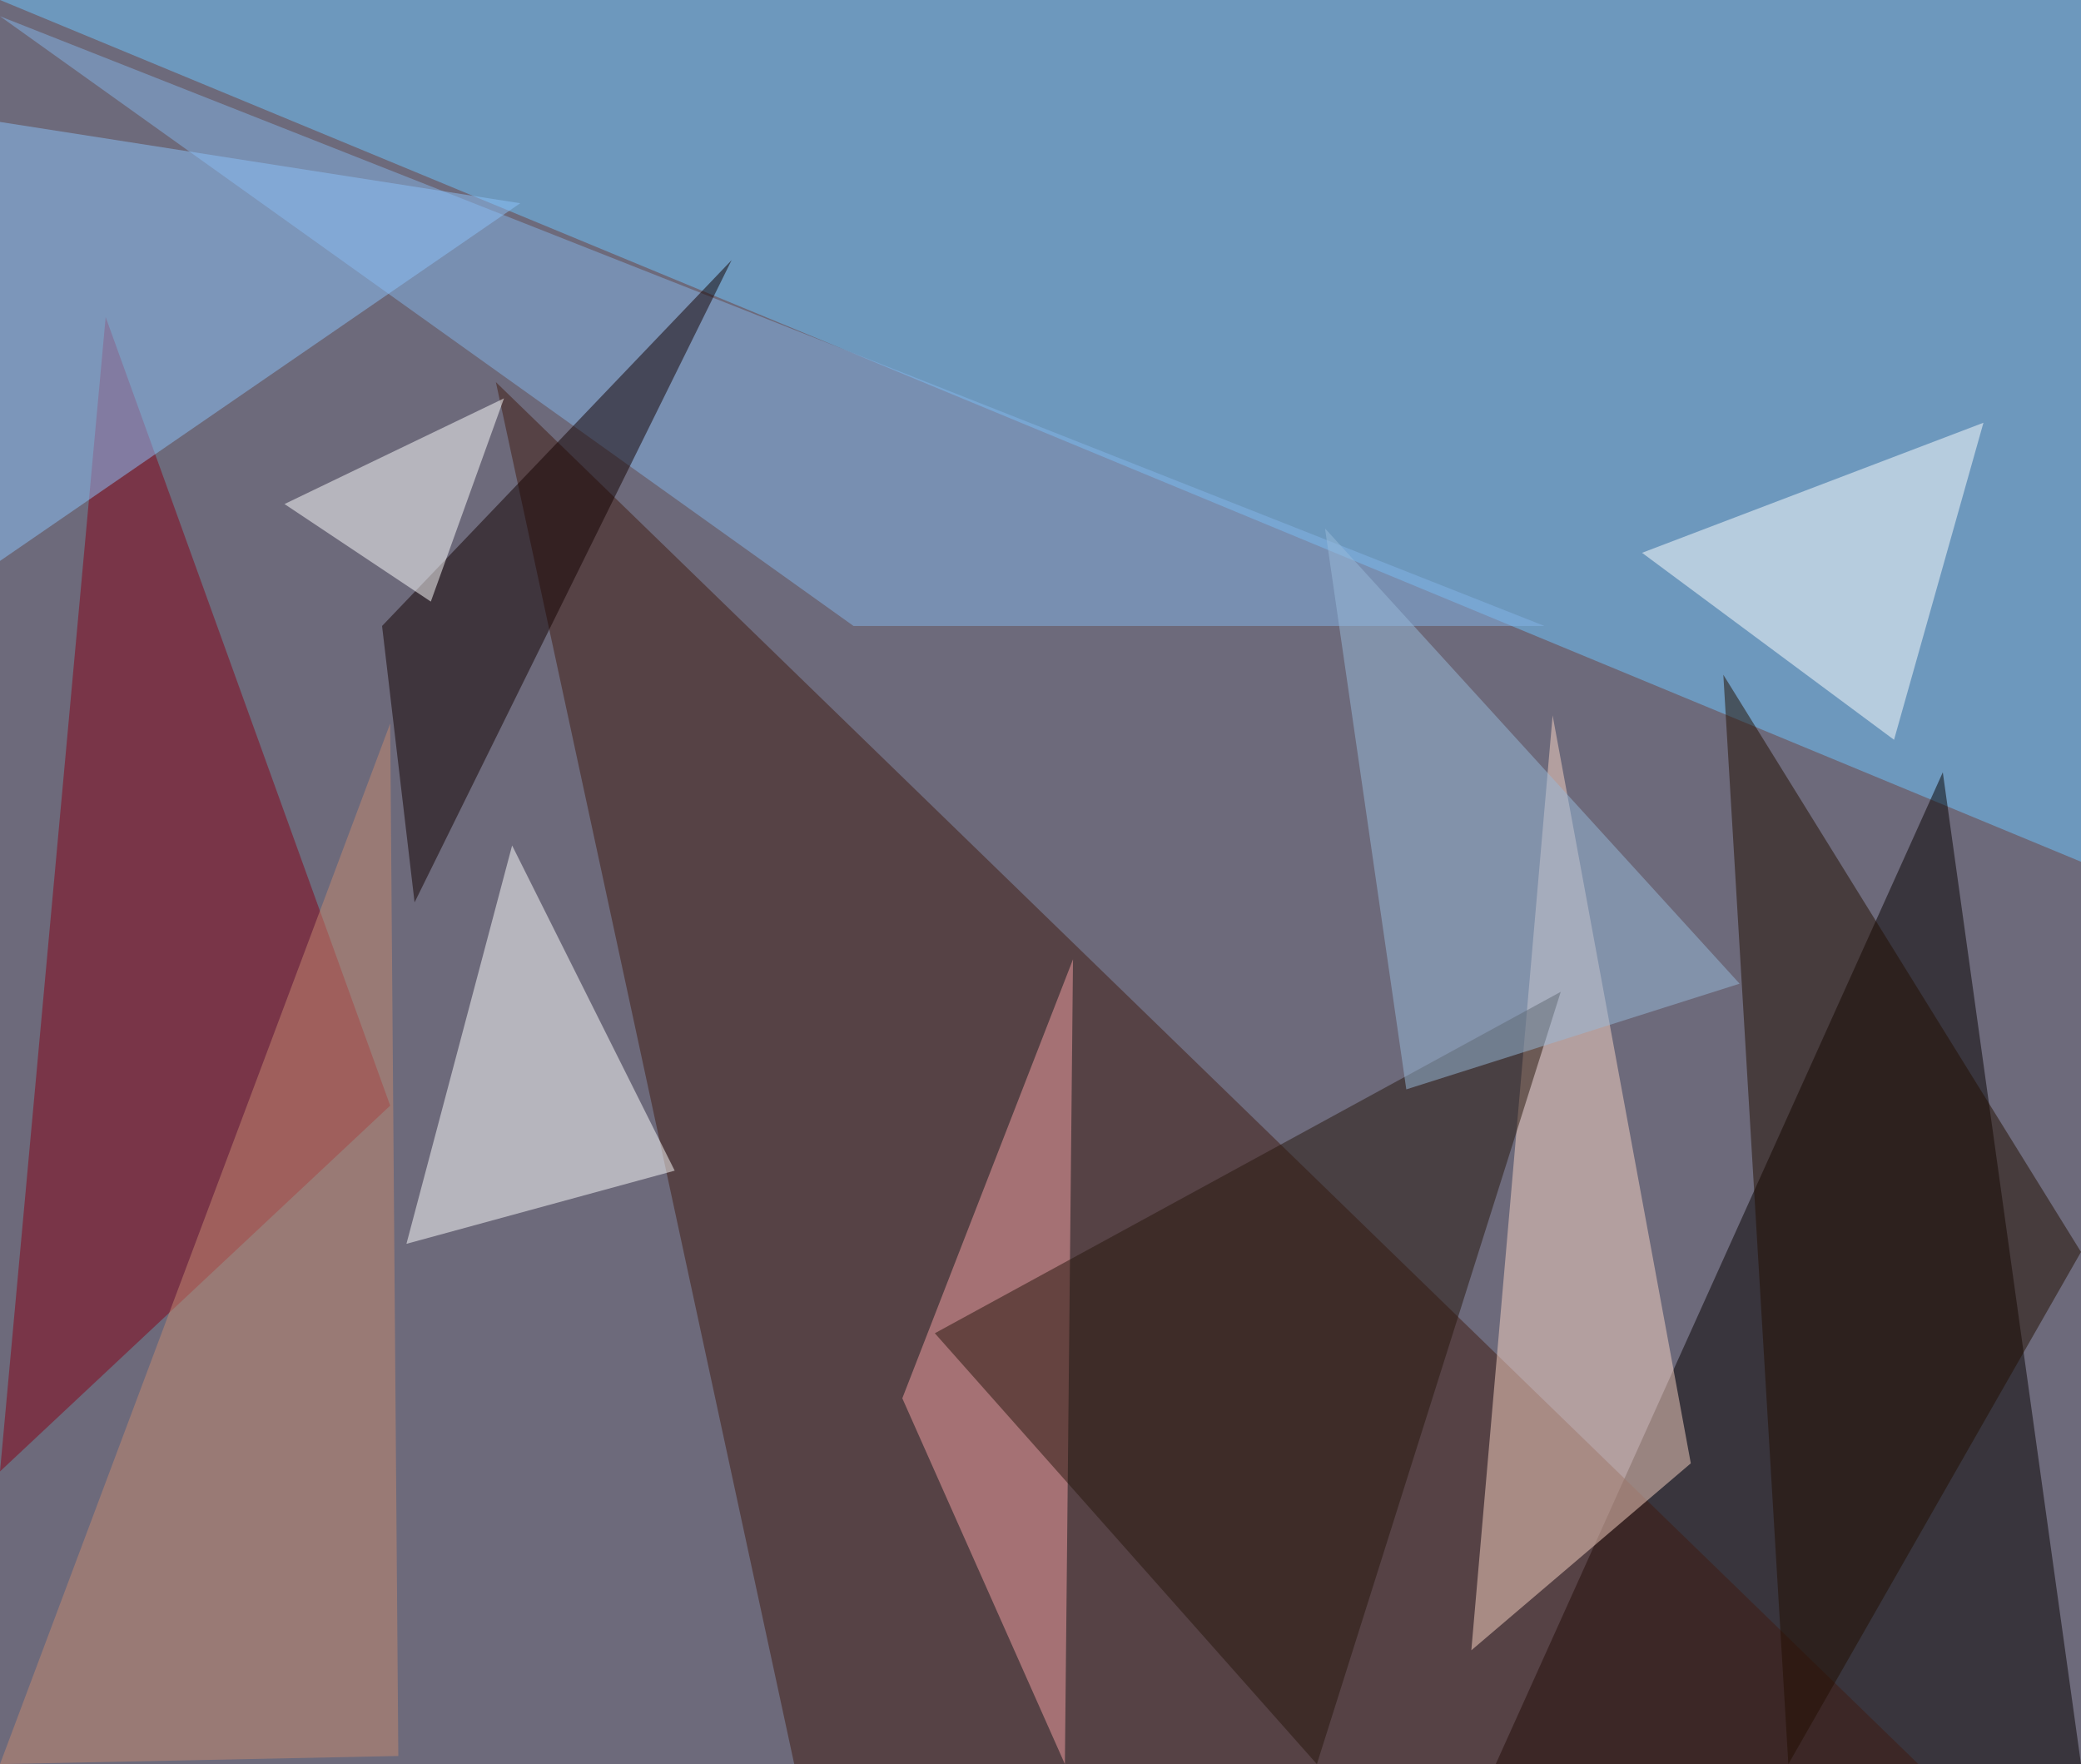 <?xml version="1.0" standalone="no"?>
<svg xmlns="http://www.w3.org/2000/svg" version="1.2" baseProfile="tiny" width="256" height="217" viewBox="0 0 256 217">
<rect x="0" y="0" width="256" height="217" id="0" fill="rgb(109,106,123)" fill-opacity="1" />
<polygon points="256,106 256,0 0,0" id="1" fill="rgb(110,198,255)" fill-opacity="0.502" />
<polygon points="184,217 239,95 256,217" id="2" fill="rgb(7,0,0)" fill-opacity="0.502" />
<polygon points="236,217 99,223 61,47" id="3" fill="rgb(65,26,16)" fill-opacity="0.502" />
<polygon points="63,104 83,144 50,153" id="4" fill="rgb(255,255,255)" fill-opacity="0.502" />
<polygon points="48,136 13,39 0,181" id="5" fill="rgb(134,0,22)" fill-opacity="0.502" />
<polygon points="181,203 191,88 208,180" id="6" fill="rgb(250,211,195)" fill-opacity="0.502" />
<polygon points="105,77 0,2 190,77" id="7" fill="rgb(131,179,232)" fill-opacity="0.502" />
<polygon points="132,118 131,217 111,172" id="8" fill="rgb(244,160,163)" fill-opacity="0.502" />
<polygon points="202,68 244,52 233,91" id="9" fill="rgb(255,255,255)" fill-opacity="0.502" />
<polygon points="0,69 64,25 0,15" id="10" fill="rgb(140,194,249)" fill-opacity="0.502" />
<polygon points="256,154 212,83 220,217" id="11" fill="rgb(35,15,0)" fill-opacity="0.502" />
<polygon points="90,32 47,77 51,111" id="12" fill="rgb(18,0,0)" fill-opacity="0.502" />
<polygon points="48,89 0,217 49,216" id="13" fill="rgb(197,137,112)" fill-opacity="0.502" />
<polygon points="162,217 115,164 192,122" id="14" fill="rgb(38,23,12)" fill-opacity="0.502" />
<polygon points="214,121 163,65 173,134" id="15" fill="rgb(151,185,218)" fill-opacity="0.502" />
<polygon points="35,62 53,74 62,49" id="16" fill="rgb(255,255,255)" fill-opacity="0.502" />
</svg>